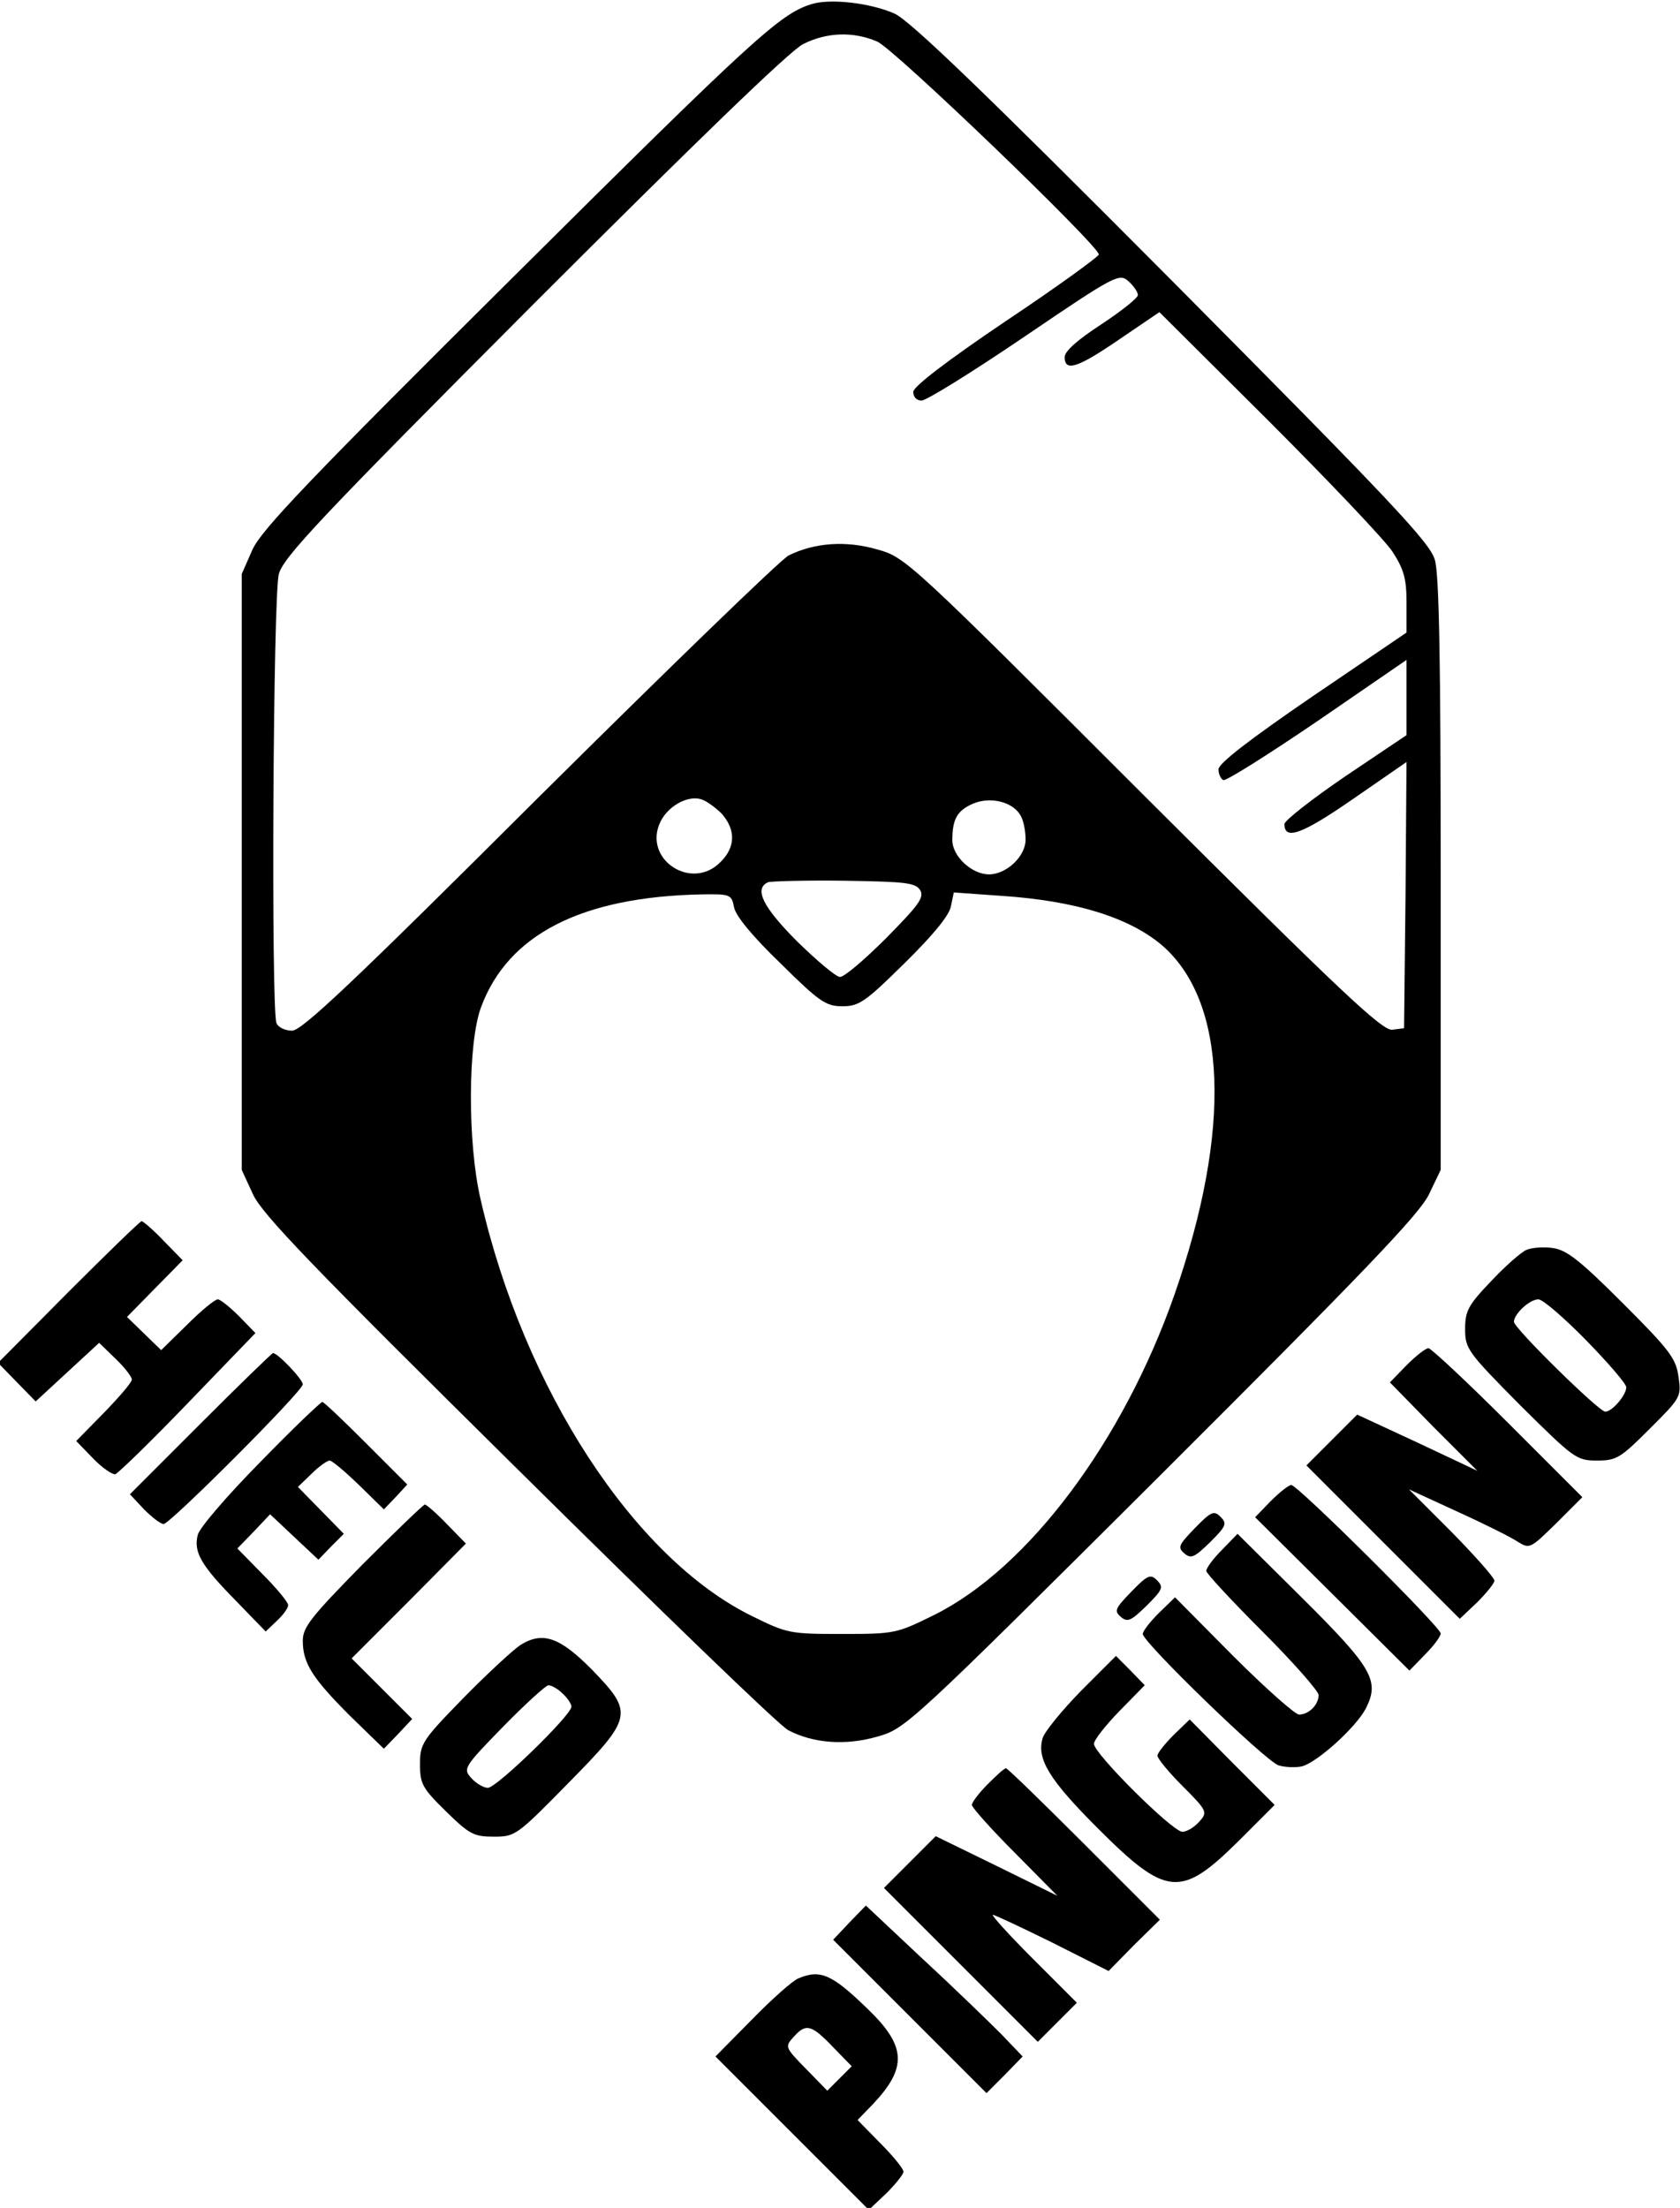 <?xml version="1.0" standalone="no"?>
<!DOCTYPE svg PUBLIC "-//W3C//DTD SVG 20010904//EN"
 "http://www.w3.org/TR/2001/REC-SVG-20010904/DTD/svg10.dtd">
<svg version="1.0" xmlns="http://www.w3.org/2000/svg"
 width="344pt" height="452pt" viewBox="0 0 344 452"
 preserveAspectRatio="xMidYMid meet">

<g transform="translate(0,452) scale(0.1,-0.1)"
fill="#000000" stroke="none">
<path d="M1660 4511 c-63 -20 -118 -70 -604 -553 -423 -420 -520 -522 -539
-563 l-22 -50 0 -610 0 -610 23 -50 c19 -41 120 -146 544 -565 286 -283 534
-523 552 -532 51 -27 118 -32 183 -13 57 16 65 23 582 538 414 413 528 532
547 572 l24 50 0 604 c0 429 -3 616 -12 645 -10 35 -87 117 -537 570 -388 390
-537 533 -569 548 -49 22 -134 32 -172 19z m136 -76 c34 -14 454 -418 454
-436 0 -4 -85 -66 -190 -136 -123 -83 -189 -134 -190 -145 0 -11 7 -18 17 -18
10 0 105 59 211 131 187 127 194 130 213 113 10 -9 19 -22 19 -28 0 -6 -34
-33 -75 -60 -49 -32 -75 -55 -75 -67 0 -31 27 -22 113 37 l81 55 224 -223
c123 -123 237 -243 253 -267 24 -37 29 -56 29 -105 l0 -61 -193 -131 c-130
-89 -192 -137 -192 -149 0 -10 5 -20 10 -22 6 -2 93 53 193 121 l182 125 0
-77 0 -77 -125 -84 c-69 -47 -125 -91 -125 -98 0 -34 36 -21 140 51 l110 76
-2 -273 -3 -272 -24 -3 c-20 -3 -105 77 -510 481 -480 480 -487 486 -544 502
-65 19 -129 14 -182 -12 -16 -8 -246 -231 -511 -494 -383 -382 -486 -479 -506
-479 -14 0 -29 7 -32 16 -11 29 -7 876 5 919 9 34 86 116 522 553 327 327 526
520 552 532 48 24 102 26 151 5z m-318 -1581 c29 -33 28 -69 -3 -99 -59 -60
-159 6 -123 82 15 32 55 55 83 47 11 -3 30 -17 43 -30z m612 -4 c6 -10 10 -32
10 -49 0 -34 -39 -71 -75 -71 -35 0 -75 37 -75 70 0 43 10 61 43 75 36 15 82
3 97 -25z m-206 -152 c9 -15 -2 -30 -69 -98 -44 -44 -86 -80 -95 -80 -8 0 -47
33 -87 72 -71 71 -90 109 -60 122 6 2 77 4 156 3 125 -2 145 -4 155 -19z
m-381 -35 c3 -18 39 -61 95 -115 80 -79 93 -88 127 -88 34 0 47 9 127 88 58
57 91 97 95 116 l6 29 98 -7 c151 -10 260 -44 327 -100 135 -115 145 -378 27
-716 -105 -300 -299 -560 -492 -656 -77 -38 -80 -39 -189 -39 -107 0 -112 1
-185 37 -241 119 -466 464 -555 853 -27 116 -26 321 1 393 55 149 206 226 451
231 59 1 62 0 67 -26z"/>
<path d="M140 1875 l-144 -145 38 -39 39 -40 65 60 65 60 34 -33 c18 -17 33
-37 33 -42 0 -6 -26 -36 -57 -68 l-57 -58 34 -35 c19 -20 40 -34 46 -33 6 2
73 67 149 146 l138 143 -33 34 c-19 19 -39 35 -44 35 -6 0 -34 -23 -63 -52
l-53 -52 -35 34 -35 34 57 58 57 58 -39 40 c-21 22 -42 40 -45 40 -3 0 -70
-65 -150 -145z"/>
<path d="M3125 1961 c-11 -5 -44 -34 -72 -64 -47 -49 -53 -61 -53 -98 0 -40 5
-47 113 -156 110 -109 115 -113 157 -113 40 0 48 5 108 65 63 63 65 65 59 106
-5 38 -18 55 -114 151 -88 88 -115 109 -143 113 -19 3 -44 1 -55 -4z m123
-185 c45 -46 82 -89 82 -96 0 -16 -29 -50 -43 -50 -13 0 -187 171 -187 184 0
16 32 46 50 46 9 0 53 -38 98 -84z"/>
<path d="M2880 1725 l-34 -35 89 -91 90 -90 -123 58 -123 57 -52 -52 -52 -52
157 -157 157 -157 36 34 c19 19 35 39 35 44 0 6 -39 50 -87 99 l-88 88 100
-46 c55 -25 111 -53 124 -62 23 -14 25 -13 77 38 l54 54 -152 152 c-84 84
-158 153 -163 153 -6 0 -26 -16 -45 -35z"/>
<path d="M410 1605 l-144 -144 29 -31 c16 -16 34 -30 40 -30 13 0 285 272 285
286 0 10 -51 64 -61 64 -2 0 -69 -65 -149 -145z"/>
<path d="M533 1527 c-68 -69 -124 -134 -128 -149 -9 -35 6 -62 78 -135 l61
-63 23 22 c13 12 23 26 23 32 0 6 -23 34 -52 63 l-52 53 34 35 33 35 50 -47
49 -46 26 27 26 26 -47 48 -47 48 28 27 c15 15 32 27 37 27 5 0 32 -23 60 -50
l51 -50 24 25 24 26 -84 84 c-47 47 -87 85 -90 85 -3 0 -61 -55 -127 -123z"/>
<path d="M2602 1447 l-32 -33 158 -157 158 -157 32 33 c18 18 32 37 32 43 0
13 -293 304 -306 304 -5 0 -24 -15 -42 -33z"/>
<path d="M742 1317 c-105 -107 -122 -128 -122 -156 0 -46 20 -77 97 -154 l69
-67 29 30 29 31 -62 62 -62 62 117 117 117 118 -39 40 c-21 22 -42 40 -45 40
-3 0 -61 -56 -128 -123z"/>
<path d="M2447 1392 c-34 -35 -36 -40 -22 -52 14 -12 21 -8 53 23 33 33 35 38
21 52 -13 13 -19 11 -52 -23z"/>
<path d="M2502 1347 c-18 -18 -32 -37 -32 -43 0 -5 52 -61 115 -124 63 -63
115 -122 115 -130 0 -20 -20 -40 -40 -40 -8 0 -69 54 -135 120 l-119 120 -33
-32 c-18 -18 -33 -37 -33 -43 0 -17 252 -261 278 -269 13 -4 35 -5 48 -2 31 8
111 80 131 119 28 56 14 82 -130 225 l-133 132 -32 -33z"/>
<path d="M2317 1262 c-34 -35 -36 -40 -22 -52 14 -12 21 -8 53 23 33 33 35 38
21 52 -13 13 -19 11 -52 -23z"/>
<path d="M1065 1152 c-16 -11 -69 -60 -117 -109 -84 -86 -88 -93 -88 -135 0
-40 5 -49 53 -96 48 -47 57 -52 98 -52 44 0 47 2 152 109 133 135 135 144 50
232 -67 68 -102 80 -148 51z m87 -99 c10 -9 18 -21 18 -27 0 -17 -153 -166
-171 -166 -9 0 -24 9 -34 20 -17 19 -16 22 65 105 46 47 88 85 93 85 6 0 19
-7 29 -17z"/>
<path d="M2213 1058 c-39 -40 -74 -83 -78 -96 -13 -43 14 -86 113 -185 141
-141 170 -143 289 -25 l73 73 -87 87 -87 88 -33 -32 c-18 -18 -33 -37 -33 -42
0 -6 23 -34 52 -63 51 -51 51 -53 33 -73 -10 -11 -25 -20 -34 -20 -20 0 -181
160 -181 180 0 8 24 38 52 67 l52 53 -29 30 -30 30 -72 -72z"/>
<path d="M2022 867 c-18 -18 -32 -37 -32 -42 0 -5 39 -49 88 -98 l87 -88 -124
61 -125 61 -53 -53 -53 -53 157 -157 158 -158 40 40 40 40 -90 90 c-49 49 -86
90 -82 90 4 0 59 -26 122 -57 l115 -58 52 53 53 52 -155 155 c-85 85 -157 155
-160 155 -4 0 -20 -15 -38 -33z"/>
<path d="M1739 584 l-33 -35 157 -157 157 -157 37 37 37 38 -44 46 c-25 25
-97 95 -161 154 l-116 109 -34 -35z"/>
<path d="M1635 470 c-11 -4 -54 -42 -95 -84 l-75 -76 157 -157 157 -157 36 34
c19 19 35 39 35 44 0 6 -21 32 -47 58 l-47 48 31 32 c71 75 69 119 -10 195
-73 71 -97 82 -142 63z m70 -140 l39 -40 -25 -25 -25 -25 -44 45 c-43 44 -43
45 -25 65 25 28 36 26 80 -20z"/>
</g>
</svg>

